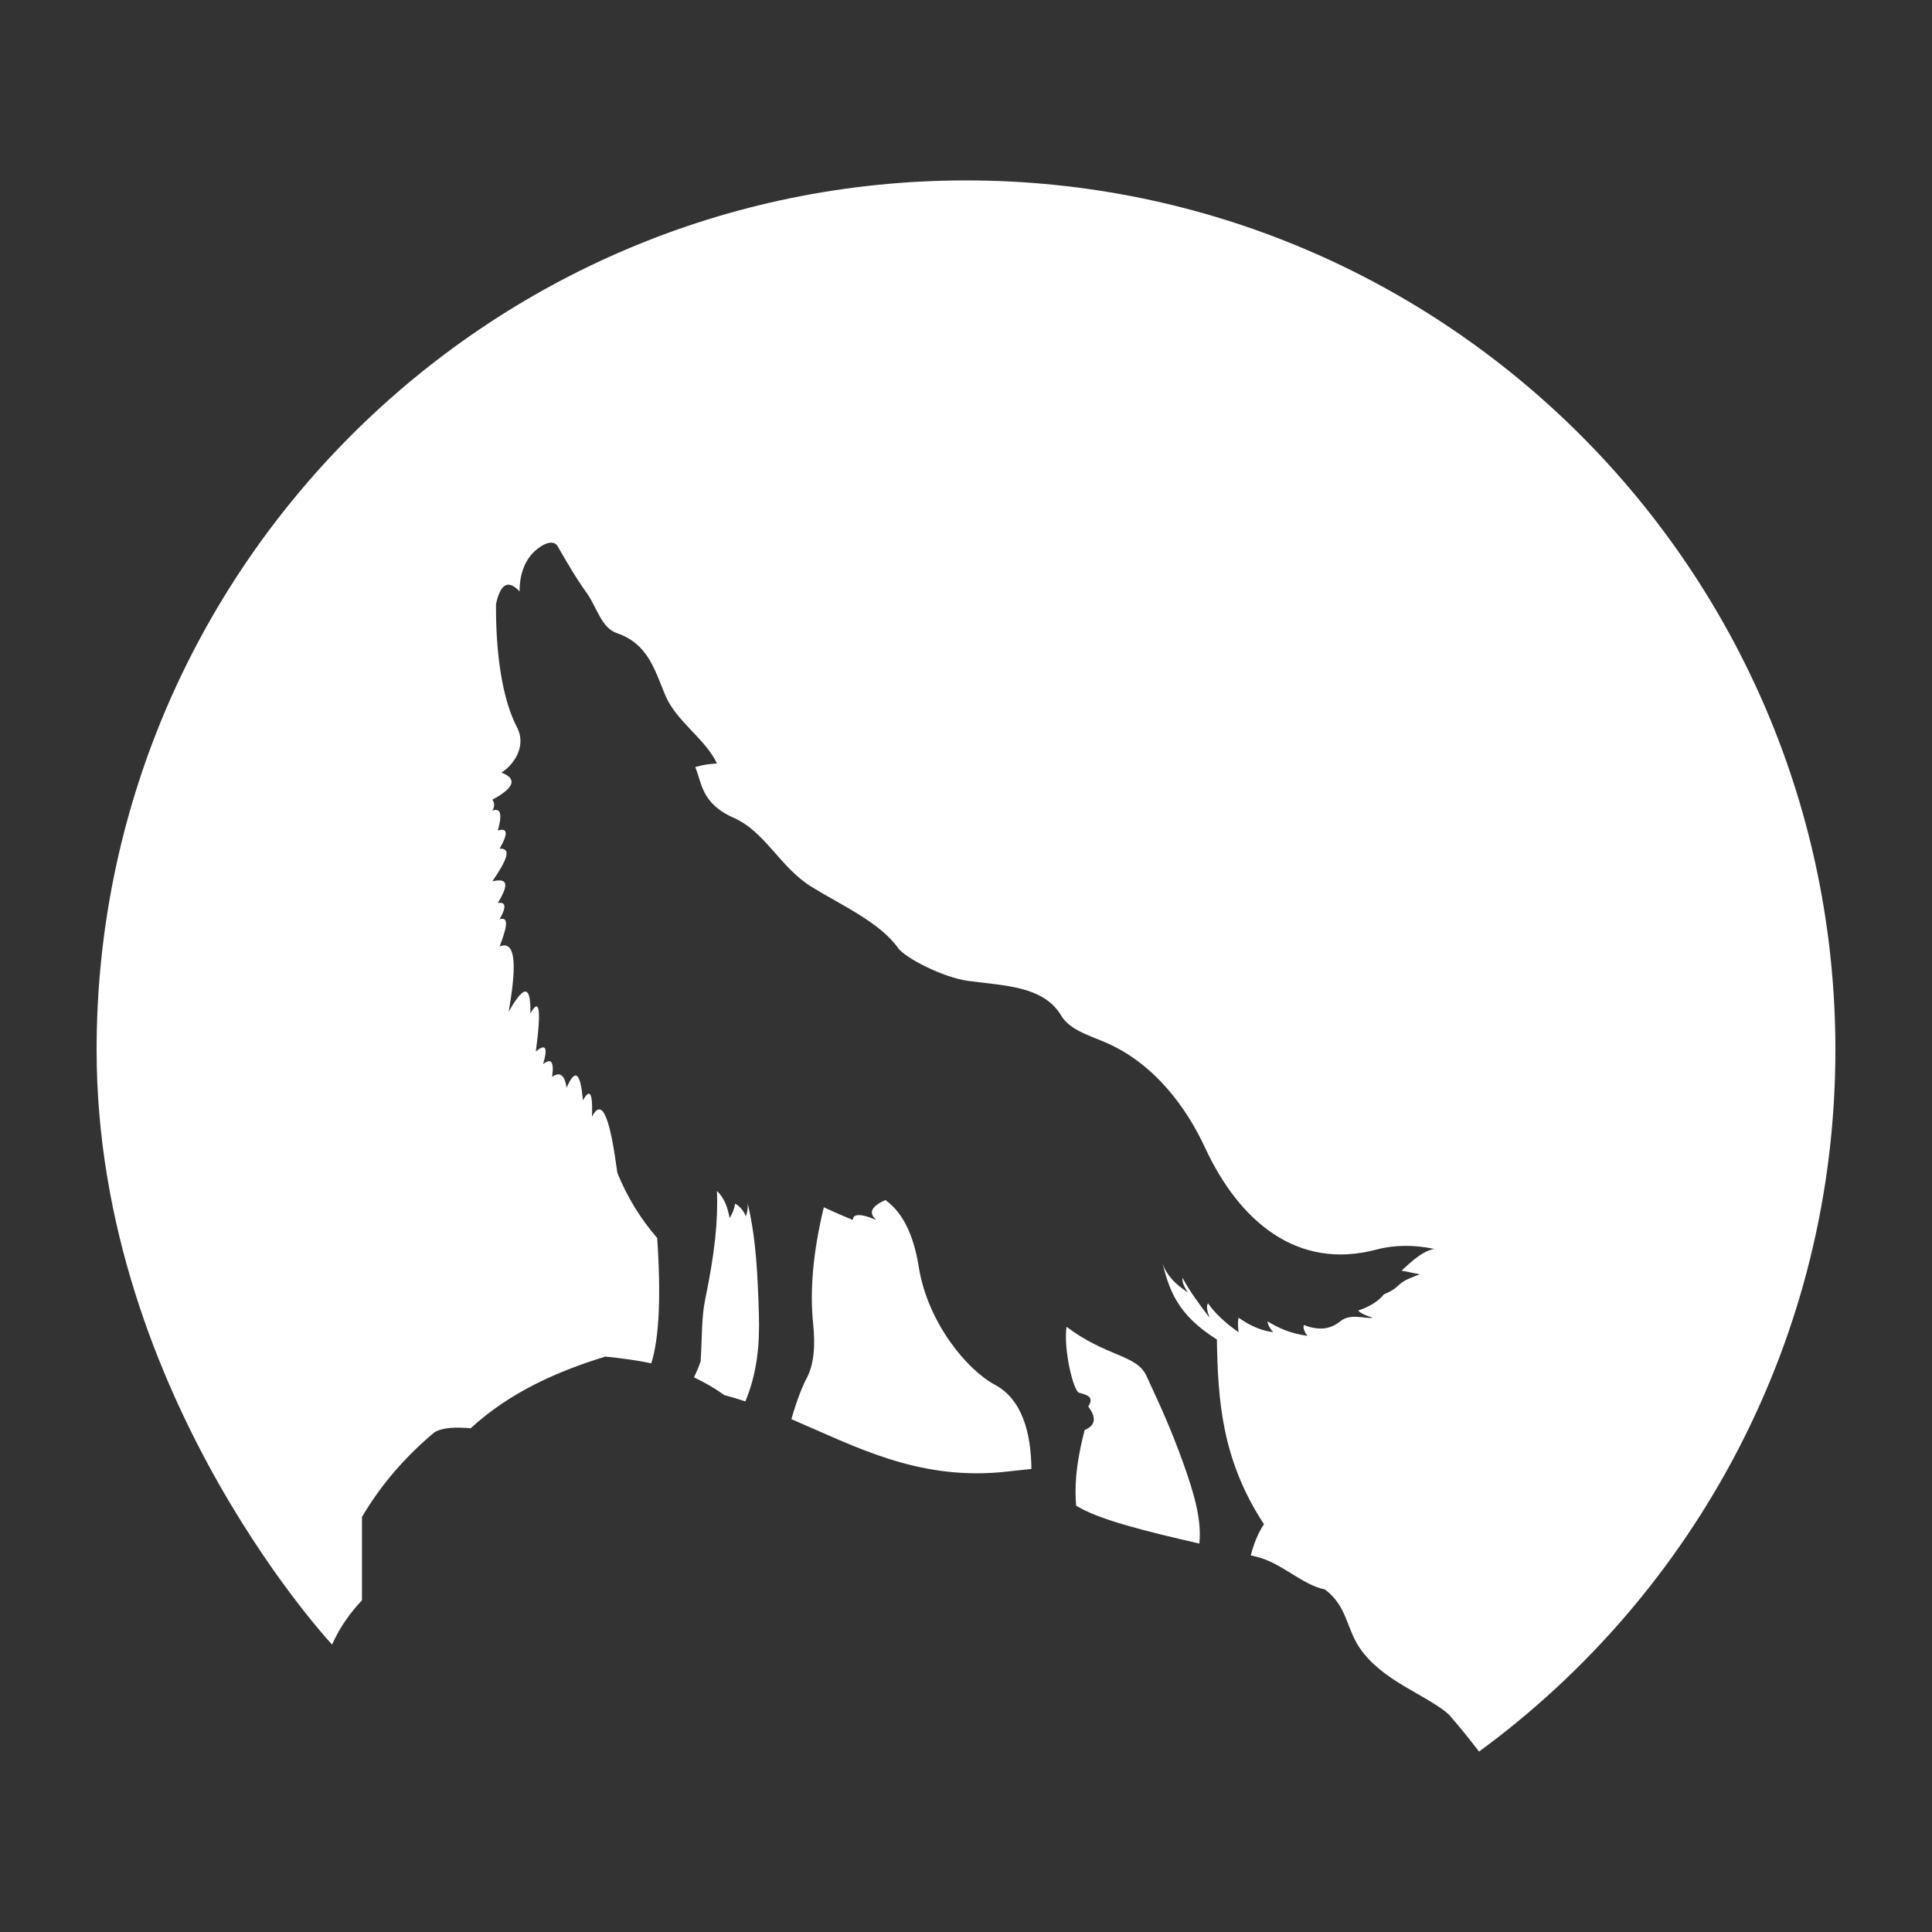 <?xml version="1.0" encoding="UTF-8" standalone="no"?>
<!DOCTYPE svg PUBLIC "-//W3C//DTD SVG 1.1//EN" "http://www.w3.org/Graphics/SVG/1.1/DTD/svg11.dtd">
<svg width="100%" height="100%" viewBox="0 0 1000 1000" version="1.1" xmlns="http://www.w3.org/2000/svg" xmlns:xlink="http://www.w3.org/1999/xlink" xml:space="preserve" xmlns:serif="http://www.serif.com/" style="fill-rule:evenodd;clip-rule:evenodd;stroke-linejoin:round;stroke-miterlimit:2;">
    <rect x="0" y="0" width="1000" height="1000" fill="#333333" stroke="none"/>
    <g transform="matrix(1.875,0,0,1.875,-437.5,-769.116)">
        <path d="M325.008,864.181C328.402,867.797 260,797.157 260,700C260,567.54 367.54,460 500,460C632.46,460 740,567.54 740,700C740,779.516 701.247,850.051 641.627,893.723C638.945,890.209 636.162,886.775 633.253,883.444C627.116,878.018 614.763,874.248 608.578,864.96C604.988,859.57 605.11,853.42 599.055,848.96C592.82,847.715 587.057,841.578 580.253,839.96C579.709,839.831 579.164,839.702 578.618,839.574C579.405,836.513 580.492,833.603 582.253,830.96C570.49,813.022 569.558,796.452 569.253,779.96C558.16,773.047 556.075,766.006 554.253,758.96C555.296,762.103 557.735,764.731 561.253,766.96C560.355,765.614 559.593,764.273 559.783,762.96C561.752,766.681 564.417,770.252 567.253,773.96C566.72,772.478 566.196,770.999 566.799,769.96C568.693,772.691 571.518,775.357 575.253,777.96C575.085,776.627 574.943,775.294 575.253,773.96C577.853,775.738 580.659,777.359 584.791,777.96C583.883,776.923 583.296,775.916 583.253,774.96C586.14,776.737 589.426,778.287 594.253,778.96C593.463,777.945 592.999,776.941 593.253,775.96C597.085,777.459 600.378,777.323 603.253,774.989C606.202,772.594 609.949,774.327 612.253,773.96C610.448,773.389 608.954,772.754 608.253,771.96C613.5,770.252 615.253,767.613 615.253,767.613C615.271,767.399 617.548,766.87 619.455,764.96C621.066,763.347 623.719,762.658 625.253,761.96L620.253,760.96C625.269,756.142 627.41,755.342 629.253,754.96C623.787,753.813 618.407,753.79 613.253,755.156C591.417,760.941 575.388,747.306 565.993,727.016C560.948,716.12 552.037,703.679 538.253,697.847C533.684,695.914 528.568,694.413 526.253,690.518C521.341,682.257 510.26,682.32 500.524,680.96C493.47,679.975 483.128,674.555 481.253,671.903C476.21,664.769 465.382,659.984 457.285,654.96C448.746,649.663 444.499,639.733 435.888,635.96C426.822,631.989 427.096,626.152 425.253,621.96C427.023,621.395 429.023,621.062 431.253,620.96C428.046,614.087 419.95,609.355 416.919,601.96C413.957,594.734 411.999,587.793 403.584,584.96C399.327,583.527 398.071,577.718 395.253,573.817C392.304,569.736 389.79,565.346 387.253,560.96C386.555,559.744 384.867,559.617 382.753,560.96C377.929,564.025 376.793,569.094 376.753,573.46C373.379,569.833 371.403,571.758 370.253,576.96C370.168,590.589 371.967,603.117 376.045,610.96C378.862,616.379 374.898,621.55 371.753,623.46C375.952,625.084 375.669,627.488 369.253,630.96C369.885,631.813 369.925,632.803 369.253,633.96C371.667,633.098 371.968,635.211 370.753,639.46C373.642,638.597 373.527,640.526 371.253,644.46C373.585,644.42 374.685,645.629 369.253,653.46C372.346,652.865 374.686,653.025 370.753,659.46C372.667,659.181 373.443,660.06 371.253,663.96C374.183,663.031 372.967,666.953 371.253,671.46C376.013,669.549 375.831,677.594 373.753,689.46C377.185,683.511 379.914,680.569 379.753,689.96C382.158,685.636 382.866,688.282 381.253,700.46C383.732,698.387 384.739,698.945 383.253,703.96C385.308,702.317 386.372,702.956 385.753,707.46C387.632,706.153 389.121,706.493 389.753,710.46C392.302,704.559 393.636,706.845 394.253,713.96C395.988,710.825 397.029,711.255 396.753,718.46C399.854,712.424 401.979,720.635 403.753,733.96C406.377,740.432 409.998,746.453 414.753,751.96C415.84,768.125 415.298,779.67 413.114,786.557C408.887,785.64 404.663,785.126 400.44,784.678C386.83,788.871 374.011,794.63 363.253,804.474C359.17,804.106 355.575,804.221 353.253,805.595C345.507,812.07 338.715,819.707 333.253,828.96L333.253,851.96C330.017,855.42 327.142,859.333 325.008,864.181ZM564.412,836.299C565.083,830.064 563.162,822.898 559.927,813.96C556.703,805.05 554.082,799.179 549.788,789.96C547.063,784.109 538.911,784.836 527.753,776.46C526.871,782.533 529.6,794.271 531.253,794.677C533.865,795.319 535.305,796.045 533.753,798.46C536.327,801.906 535.42,803.82 532.753,804.96C530.01,815.543 530.071,821.542 530.396,825.822C536.504,829.684 549.705,832.917 564.412,836.299ZM518.055,815.7C517.956,805.473 515.378,796.419 507.973,792.46C500.291,788.354 489.428,775.34 486.966,759.96C485.619,751.545 482.809,745.111 477.753,741.46C473.723,743.266 473.06,745.101 475.253,746.96C470.953,745.162 468.819,745.19 468.753,746.96C466.417,745.994 464.055,745.011 460.753,743.46C457.725,755.949 456.879,766.494 457.789,775.46C458.365,781.13 458.249,786.614 455.865,790.96C454.987,792.561 453.309,796.627 451.796,801.959C469.492,809.518 486.167,818.575 509.253,816.633C511.426,816.451 514.752,816.017 518.055,815.7ZM439.097,797.053C442.392,789.133 443.087,781.142 442.823,772.96C442.493,762.75 442.148,752.572 439.753,742.46C439.821,743.627 439.647,744.794 439.253,745.96C438.542,744.343 437.551,743.162 436.253,742.46C436.062,743.88 435.513,745.2 434.753,746.46C434.217,743.629 433.359,740.968 431.253,738.96C431.576,747.316 430.641,756.138 427.989,768.96C426.973,773.874 427.157,779.556 426.753,785.96C426.218,787.533 425.59,789.011 424.895,790.423C427.678,791.707 430.463,793.301 433.253,795.298C435.235,795.827 437.18,796.416 439.097,797.053Z" style="fill:white;"/>
    </g>
</svg>
